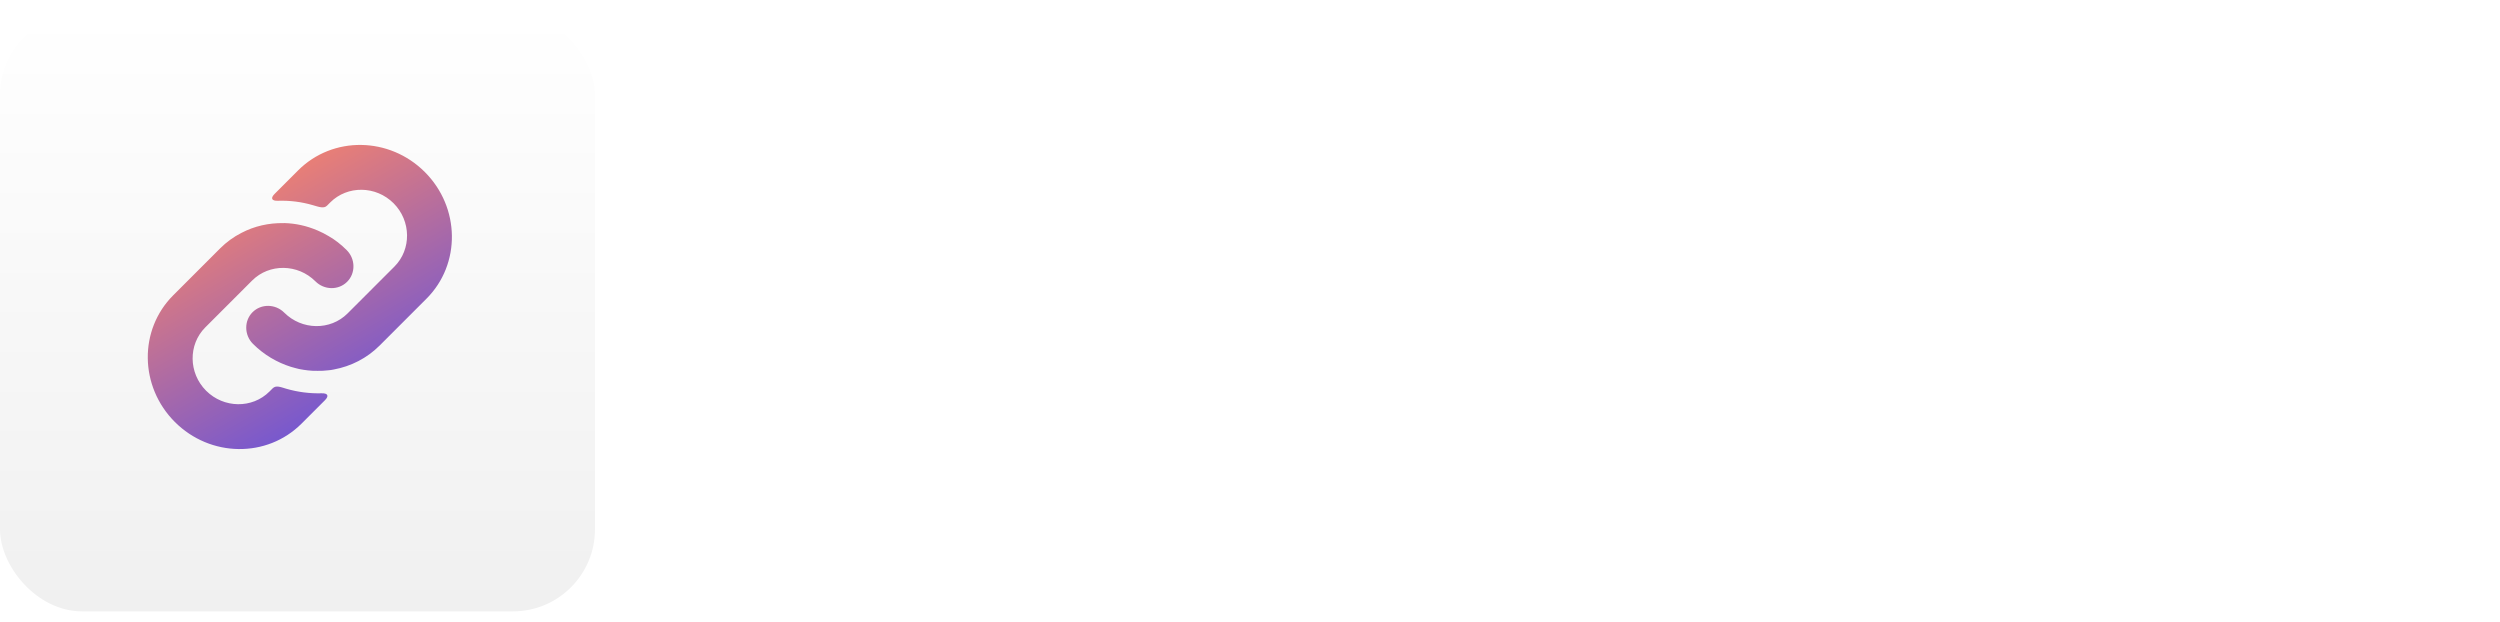 <?xml version="1.0" encoding="UTF-8" standalone="no"?>
<svg width="189px" height="47px" viewBox="0 0 189 47" version="1.1" xmlns="http://www.w3.org/2000/svg" xmlns:xlink="http://www.w3.org/1999/xlink" xmlns:sketch="http://www.bohemiancoding.com/sketch/ns">
    <!-- Generator: Sketch 3.3.3 (12081) - http://www.bohemiancoding.com/sketch -->
    <title>Group</title>
    <desc>Created with Sketch.</desc>
    <defs>
        <linearGradient x1="50%" y1="0%" x2="50%" y2="100%" id="linearGradient-1">
            <stop stop-color="#FFFFFF" offset="0%"></stop>
            <stop stop-color="#F0F0F0" offset="100%"></stop>
        </linearGradient>
        <filter x="-50%" y="-50%" width="200%" height="200%" filterUnits="objectBoundingBox" id="filter-2">
            <feOffset dx="0" dy="1" in="SourceAlpha" result="shadowOffsetOuter1"></feOffset>
            <feGaussianBlur stdDeviation="0" in="shadowOffsetOuter1" result="shadowBlurOuter1"></feGaussianBlur>
            <feColorMatrix values="0 0 0 0 0   0 0 0 0 0   0 0 0 0 0  0 0 0 0.105 0" in="shadowBlurOuter1" type="matrix" result="shadowMatrixOuter1"></feColorMatrix>
            <feMerge>
                <feMergeNode in="shadowMatrixOuter1"></feMergeNode>
                <feMergeNode in="SourceGraphic"></feMergeNode>
            </feMerge>
        </filter>
        <linearGradient x1="100%" y1="0%" x2="29.885%" y2="133.568%" id="linearGradient-3">
            <stop stop-color="#F2826F" offset="0%"></stop>
            <stop stop-color="#5F50E1" offset="100%"></stop>
        </linearGradient>
    </defs>
    <g id="HomePage" stroke="none" stroke-width="1" fill="none" fill-rule="evenodd" sketch:type="MSPage">
        <g id="Home02" sketch:type="MSArtboardGroup" transform="translate(-140, -17)">
            <g id="Group" sketch:type="MSLayerGroup" transform="translate(140, 17)">
                <rect id="Rectangle-8-Copy" fill="url(#linearGradient-1)" filter="url(#filter-2)" sketch:type="MSShapeGroup" x="0" y="0" width="44.98" height="45.22" rx="6.204"></rect>
                <path d="M17.048,26.648 C16.821,26.236 16.692,25.883 16.33,25.883 L15.987,25.883 C14.15,25.883 12.647,24.339 12.647,22.453 C12.647,20.566 14.15,19.023 15.987,19.023 L20.998,19.023 C22.834,19.023 24.338,20.566 24.338,22.453 C24.338,23.396 25.09,24.168 26.009,24.168 C26.927,24.168 27.679,23.396 27.679,22.453 C27.679,21.853 27.612,21.287 27.462,20.738 C27.387,20.433 27.29,20.138 27.176,19.851 C27.173,19.843 27.166,19.833 27.163,19.822 C26.84,19.018 26.378,18.293 25.798,17.68 C25.778,17.658 25.755,17.641 25.735,17.622 C24.973,16.833 24.028,16.231 22.969,15.902 C22.334,15.696 21.683,15.593 20.998,15.593 L15.987,15.593 C12.296,15.593 9.306,18.663 9.306,22.453 C9.306,26.243 12.296,29.313 15.987,29.313 L18.493,29.313 C18.954,29.313 19.025,29.085 18.686,28.766 C18.037,28.152 17.482,27.436 17.048,26.648 Z M29.349,15.593 L26.827,15.593 C26.366,15.593 26.296,15.818 26.637,16.135 C27.288,16.744 27.848,17.459 28.28,18.253 C28.506,18.666 28.671,19.023 28.998,19.023 L29.349,19.023 C31.185,19.023 32.69,20.566 32.69,22.453 C32.69,24.339 31.185,25.883 29.349,25.883 L24.338,25.883 C22.501,25.883 20.998,24.339 20.998,22.453 C20.998,21.51 20.246,20.738 19.328,20.738 C18.409,20.738 17.657,21.51 17.657,22.453 C17.657,23.636 17.958,24.751 18.459,25.711 C18.559,25.9 18.676,26.089 18.776,26.26 C18.91,26.466 19.044,26.637 19.177,26.809 C19.328,26.997 19.493,27.186 19.678,27.358 C19.862,27.546 20.046,27.718 20.246,27.872 C20.363,27.975 20.48,28.061 20.612,28.146 C21.683,28.884 22.969,29.313 24.338,29.313 L29.349,29.313 C33.04,29.313 36.03,26.243 36.03,22.453 C36.03,18.663 33.04,15.593 29.349,15.593 Z" id="Fill-726-Copy" fill="url(#linearGradient-3)" sketch:type="MSShapeGroup" transform="translate(22.668, 22.453) rotate(-45) translate(-22.668, -22.453) "></path>
                <path d="M114.207,27.893 C114.207,32.192 117.227,32.679 118.711,32.679 C119.044,32.679 119.3,32.653 119.453,32.627 L119.453,31.066 C119.223,31.118 119.044,31.118 118.865,31.118 C117.867,31.118 115.947,30.708 115.947,27.714 L115.947,21.265 L119.197,21.265 L119.197,19.806 L115.947,19.806 L115.947,16.146 L114.233,16.146 L114.233,19.806 L112.518,19.806 L112.518,21.265 L114.207,21.265 L114.207,27.893 Z M121.194,26.076 C121.194,29.966 124.213,32.883 127.975,32.883 C131.737,32.883 134.783,29.966 134.783,26.076 C134.783,22.263 131.737,19.396 127.975,19.396 C124.213,19.396 121.194,22.263 121.194,26.076 L121.194,26.076 Z M122.985,26.076 C122.985,23.158 125.212,20.958 127.975,20.958 C130.739,20.958 132.991,23.158 132.991,26.076 C132.991,29.096 130.739,31.297 127.975,31.297 C125.212,31.297 122.985,29.096 122.985,26.076 L122.985,26.076 Z" id="to-copy-3" opacity="0.4" fill="#FFFFFF" sketch:type="MSShapeGroup"></path>
                <path d="M53.879,31.797 L65.83,31.797 L65.83,27.958 L58.357,27.958 L58.357,13.498 L53.879,13.498 L53.879,31.797 Z M68.005,31.797 L72.484,31.797 L72.484,13.498 L68.005,13.498 L68.005,31.797 Z M76.323,31.797 L80.801,31.797 L80.801,23.275 C80.801,22.123 80.596,20.152 80.596,20.152 L80.648,20.152 C80.648,20.152 81.467,22.072 82.183,23.275 L87.276,31.797 L91.78,31.797 L91.78,13.498 L87.302,13.498 L87.302,22.046 C87.302,23.198 87.506,25.168 87.506,25.168 L87.455,25.168 C87.455,25.168 86.636,23.249 85.92,22.046 L80.852,13.498 L76.323,13.498 L76.323,31.797 Z M95.619,31.797 L100.097,31.797 L100.097,24.375 L101.94,24.375 L105.804,31.797 L110.82,31.797 L105.6,22.302 L105.6,22.251 L110.539,13.498 L105.728,13.498 L101.94,20.562 L100.097,20.562 L100.097,13.498 L95.619,13.498 L95.619,31.797 Z" id="LINK" fill="#FFFFFF" sketch:type="MSShapeGroup"></path>
                <path d="M136.38,29.493 C138.12,31.234 140.628,32.104 143.008,32.104 C147.231,32.104 149.508,29.468 149.508,26.397 C149.508,20.613 141.421,21.227 141.421,18.617 C141.421,17.875 142.01,17.312 143.366,17.312 C144.799,17.312 146.386,18.028 147.41,18.924 L149.304,15.264 C147.717,13.857 145.618,13.191 143.571,13.191 C139.732,13.191 136.943,15.418 136.943,18.796 C136.943,24.529 145.03,24.119 145.03,26.704 C145.03,27.42 144.39,27.983 143.136,27.983 C141.498,27.983 139.758,26.985 138.734,26.09 L136.38,29.493 Z M152.349,31.797 L156.828,31.797 L156.828,13.498 L152.349,13.498 L152.349,31.797 Z M164.607,31.797 L169.086,31.797 L169.086,17.337 L174.639,17.337 L174.639,13.498 L159.054,13.498 L159.054,17.337 L164.607,17.337 L164.607,31.797 Z M176.866,31.797 L188.689,31.797 L188.689,27.958 L181.345,27.958 L181.345,24.503 L186.924,24.503 L186.924,20.664 L181.345,20.664 L181.345,17.337 L188.331,17.337 L188.331,13.498 L176.866,13.498 L176.866,31.797 Z" id="Type-something-Copy-6" fill="#FFFFFF" sketch:type="MSShapeGroup"></path>
            </g>
        </g>
    </g>
</svg>